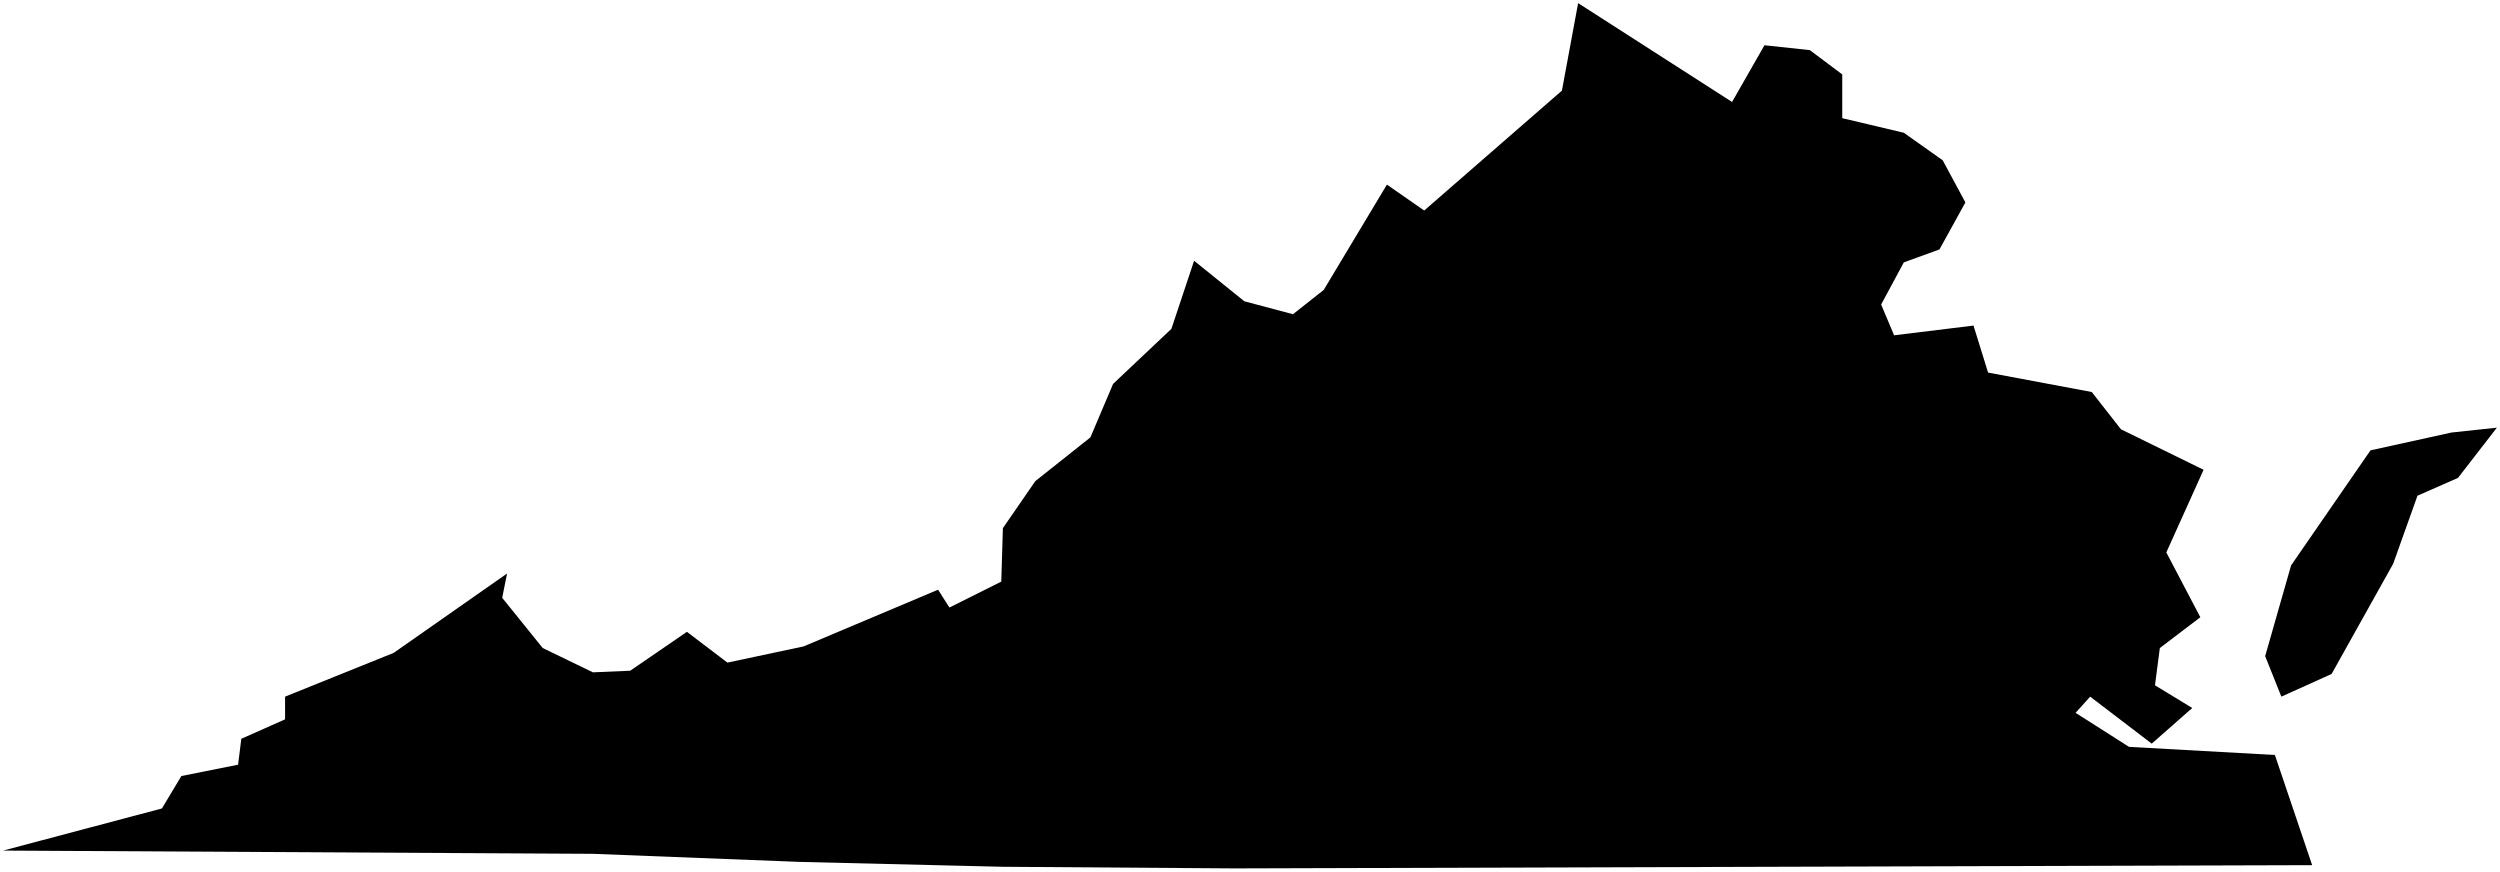 <?xml version="1.0"?>
<svg xmlns="http://www.w3.org/2000/svg" version="1.2" baseProfile="tiny" width="800" height="279" viewBox="0 0 800 279" stroke-linecap="round" stroke-linejoin="round">
<g id="us-states-47">
<path d="M 799 136.852 786.556 152.926 773.593 158.63 765.815 180.407 746.111 215.667 730.037 222.926 724.852 209.963 733.148 180.926 758.556 144.111 784.481 138.407 799 136.852 Z M 564.63 14.482 579.148 16.037 589.519 23.815 589.519 37.815 609.222 42.481 621.667 51.296 628.926 64.778 620.63 79.815 609.222 83.963 601.963 97.444 606.111 107.296 631.519 104.185 636.185 119.222 669.37 125.445 678.704 137.37 705.148 150.333 693.222 176.778 704.111 197.518 691.148 207.37 689.592 219.296 701.519 226.555 688.556 237.963 668.852 222.926 664.185 228.111 681.296 239 727.963 241.593 739.889 276.852 395.074 277.889 320.926 277.37 256.111 275.815 189.741 273.222 1 272.185 51.815 258.704 58.037 248.333 76.185 244.704 77.222 236.407 91.222 230.185 91.222 222.926 125.963 208.926 162.259 183.518 160.704 191.296 173.667 207.37 189.741 215.148 201.667 214.63 219.815 202.185 232.778 212.037 257.148 206.852 300.185 188.704 303.815 194.407 320.407 186.111 320.926 169 331.296 153.963 348.926 139.963 356.185 122.852 374.852 105.222 382.111 83.445 398.185 96.407 413.741 100.556 423.593 92.778 443.815 59.074 455.741 67.37 499.815 29 505 1 554.259 32.63 564.63 14.482 Z" id="51"/>
</g>
</svg>
